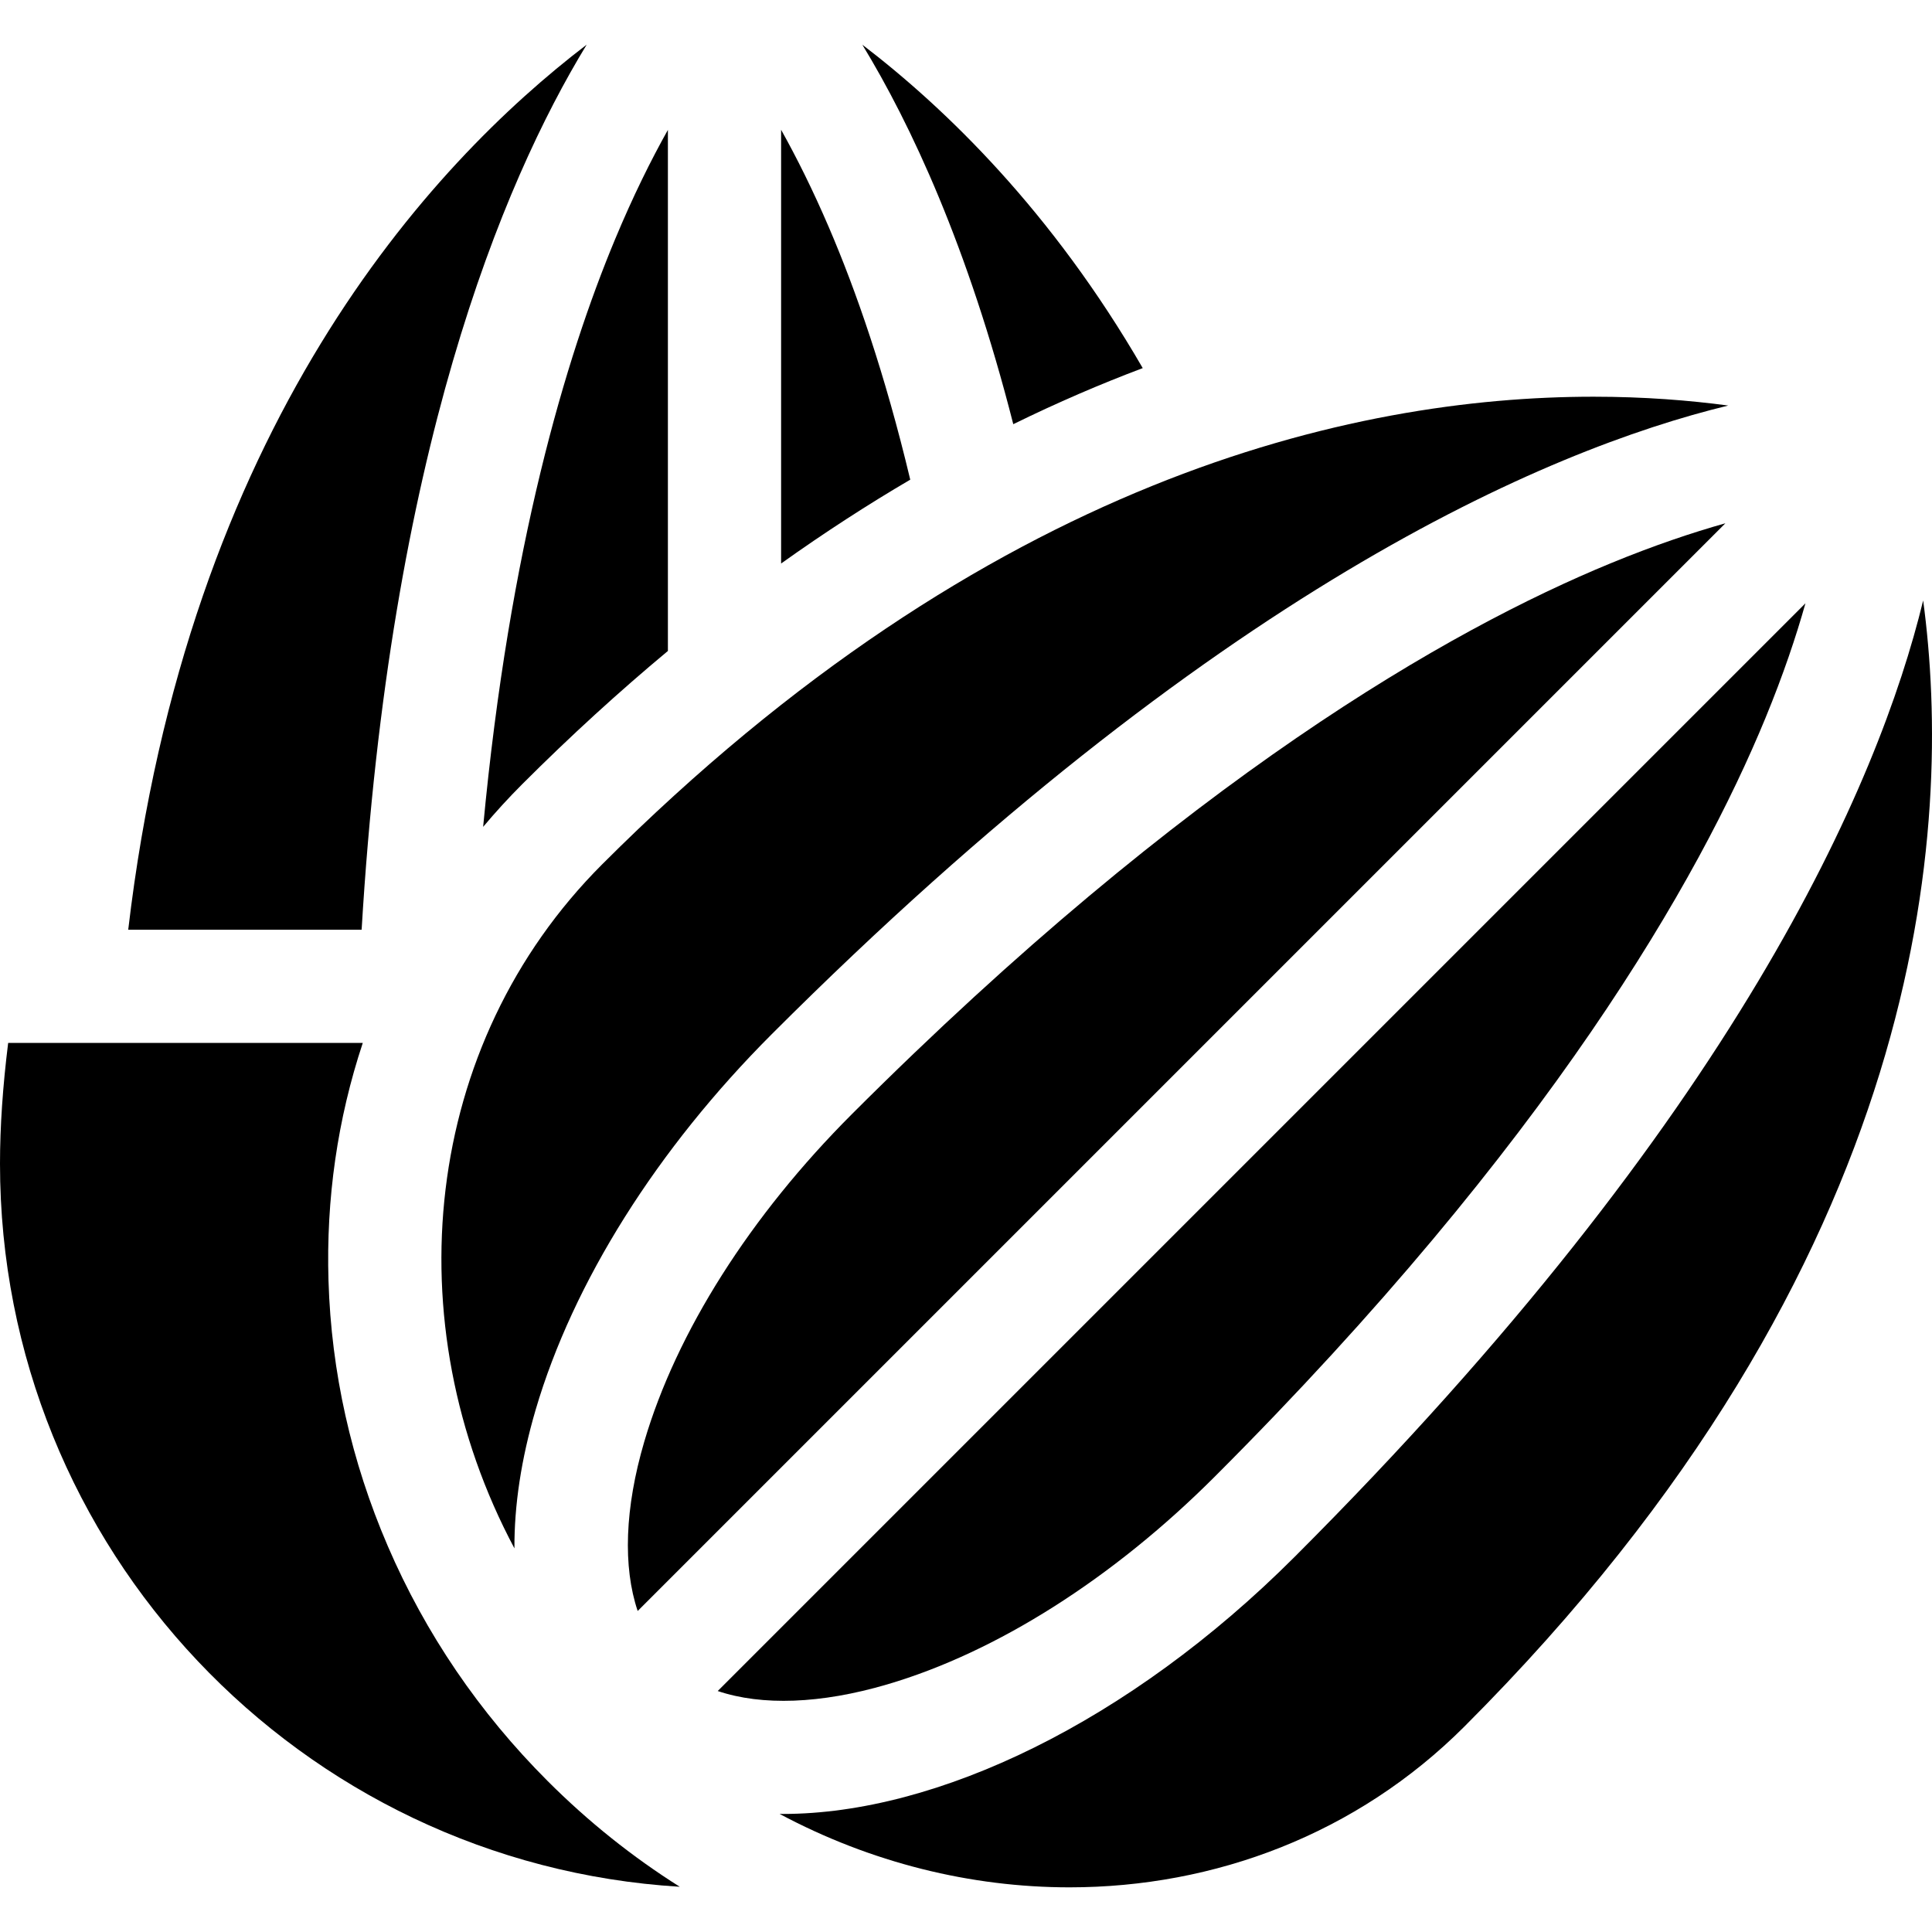 <svg id="Capa_1" enable-background="new 0 0 511.999 511.999" height="512" viewBox="0 0 511.999 511.999" width="512" xmlns="http://www.w3.org/2000/svg"><g><path d="m241.225 127.115c-6.713-28.141-14.384-50.13-21.528-66.783-4.334-10.105-8.637-18.687-12.697-25.94v114.943c11.554-8.242 22.975-15.623 34.225-22.22z"/><path d="m159.578 229.058c-47.79 47.79-55.128 121.447-23.248 181.273-.063-11.364 1.792-23.691 5.624-36.737 9.916-33.748 32.147-69.105 62.602-99.559 117.099-117.1 204.761-154.728 253.443-166.562-10.298-1.381-22.277-2.341-35.69-2.341-64.006 0-160.634 21.829-262.731 123.926z"/><path d="m426.86 149.266c-42.726 17.585-112.296 57.186-201.092 145.982-26.963 26.964-46.507 57.79-55.03 86.803-5.176 17.614-5.692 33.168-1.746 44.876l288.252-288.253c-8.809 2.477-18.96 5.89-30.384 10.592z"/><path d="m207.493 480.716c-.303 0-.6-.014-.902-.017 24.215 12.947 50.706 19.465 76.835 19.465 38.473 0 76.154-14.115 104.649-42.61 123.486-123.486 129.553-238.995 121.583-298.424-11.833 48.681-49.459 136.345-166.56 253.447-43.915 43.915-94.91 68.136-135.605 68.139z"/><path d="m235.082 446.395c29.012-8.523 59.839-28.067 86.803-55.03 88.796-88.797 128.396-158.366 145.981-201.093 4.702-11.425 8.116-21.576 10.593-30.386l-288.254 288.254c11.708 3.946 27.262 3.43 44.877-1.745z"/><path d="m33.981 246.387h61.854c7.512-126.072 37.073-197.492 59.641-234.551-41.591 31.755-105.817 101.279-121.495 234.551z"/><path d="m180.143 500.012c-12.571-7.926-24.28-17.286-35.008-28.015-18.121-18.121-32.374-39.069-42.364-62.262-9.69-22.498-14.978-46.15-15.715-70.3-.664-21.736 2.397-42.906 9.083-63.048h-93.976c-1.423 11.422-2.163 22.175-2.163 32 0 102.055 79.629 185.499 180.143 191.625z"/><path d="m138.365 207.845c12.958-12.958 25.853-24.692 38.635-35.336v-138.084c-4.478 7.981-9.242 17.573-13.996 28.977-13.076 31.37-27.99 81.461-34.967 155.724 3.265-3.888 6.702-7.655 10.328-11.281z"/><path d="m228.526 11.846c12.855 21.119 27.977 53.395 40.003 100.566 11.688-5.737 23.138-10.655 34.306-14.859-24.099-41.637-52.355-68.937-74.309-85.707z"/></g></svg>